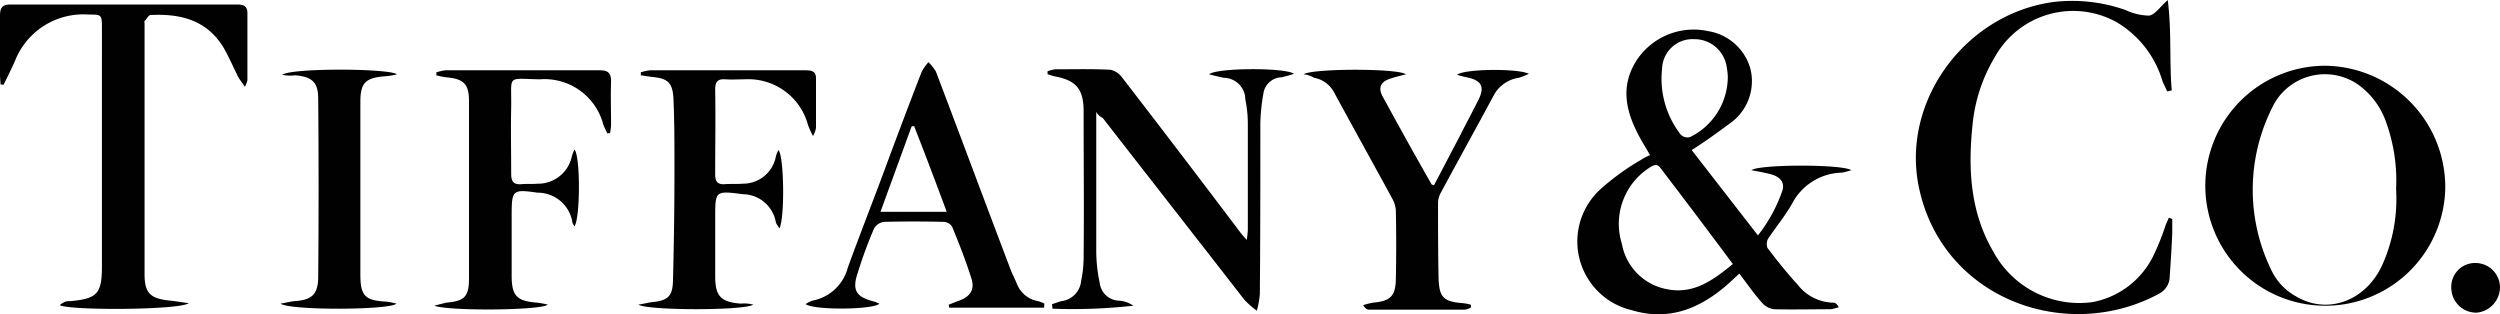 <svg xmlns="http://www.w3.org/2000/svg" width="179.426" height="22.553" viewBox="0 0 179.426 22.553">
    <path data-name="Path 1" d="m323.838 14.536 4.755 6.124a11.038 11.038 0 0 0 1.765-3.242c.18-.648-.288-1.009-.865-1.153-.4-.108-.829-.18-1.369-.288.612-.432 6.52-.432 7.169 0a4.8 4.8 0 0 1-.684.18 4.115 4.115 0 0 0-3.53 2.161c-.5.9-1.189 1.729-1.765 2.594a.816.816 0 0 0-.036.648c.684.9 1.4 1.8 2.161 2.63a3.33 3.33 0 0 0 2.594 1.3c.108 0 .252.108.36.324a3.374 3.374 0 0 1-.576.144c-1.369 0-2.7.036-4.071 0a1.379 1.379 0 0 1-.865-.468c-.576-.648-1.045-1.333-1.621-2.089-.324.288-.576.54-.865.793-1.981 1.729-4.215 2.63-6.844 1.837a5.068 5.068 0 0 1-2.305-8.646 17.307 17.307 0 0 1 2.918-2.125 4.106 4.106 0 0 1 .684-.36c-.324-.576-.648-1.081-.9-1.585-.9-1.765-1.189-3.494-.036-5.259A4.9 4.9 0 0 1 325.027 6a3.768 3.768 0 0 1 3.026 2.7 3.7 3.7 0 0 1-1.333 3.818c-.973.721-1.909 1.406-2.882 2.018zm2.954 8.177a671.08 671.08 0 0 0-5.187-6.88c-.252-.36-.5-.216-.793-.036a4.789 4.789 0 0 0-1.981 5.476 4.03 4.03 0 0 0 3.206 3.242c1.909.396 3.314-.615 4.755-1.802zm-.36-13.4a4.415 4.415 0 0 0-.072-.684 2.34 2.34 0 0 0-2.341-2.053 2.188 2.188 0 0 0-2.306 2.124 6.518 6.518 0 0 0 1.333 4.719.686.686 0 0 0 .684.18 4.828 4.828 0 0 0 2.7-4.287z" transform="translate(-202.425 -3.765)" style="fill:#010101"/>
    <path data-name="Path 2" d="M449.909 13.1a8.718 8.718 0 0 1 8.609 8.79 8.612 8.612 0 1 1-8.609-8.79zm5.079 8.862a12.311 12.311 0 0 0-.684-4.719 5.578 5.578 0 0 0-2.017-2.774 4.188 4.188 0 0 0-5.8.973 4.24 4.24 0 0 0-.4.684 13.124 13.124 0 0 0 .036 11.816 4.166 4.166 0 0 0 1.657 1.693c2.269 1.369 5.007.36 6.2-2.2a11.583 11.583 0 0 0 1.009-5.473z" transform="translate(-283.02 -8.381)" style="fill:#010101"/>
    <path data-name="Path 3" d="M13.545 22.334c-.612.5-8.537.54-9.258.144a1.488 1.488 0 0 1 .4-.252 1.226 1.226 0 0 1 .36-.036c1.945-.18 2.269-.54 2.269-2.522V2.557c0-.937-.036-.937-.973-.937a5.265 5.265 0 0 0-5.262 3.315C.829 5.511.54 6.087.252 6.664l-.216-.036C.036 6.412 0 6.2 0 5.979V1.693C0 1.116.18.9.756.9H17c.36 0 .72.036.756.54v4.9a1.81 1.81 0 0 1-.18.468c-.216-.324-.36-.5-.468-.684-.36-.72-.684-1.477-1.081-2.161-1.222-1.982-3.127-2.415-5.22-2.307-.144 0-.288.288-.432.432-.036.036 0 .108 0 .144v18.012c0 1.4.432 1.765 1.837 1.909.396.037.756.109 1.333.181z" transform="translate(0 -.576)" style="fill:#010101"/>
    <path data-name="Path 4" d="M402.019 15.706v.973c-.036 1.045-.108 2.089-.18 3.134a1.414 1.414 0 0 1-.756 1.261c-6.628 3.6-15.6.4-17.255-7.673-1.261-6.124 3.314-12.392 9.654-13.256a11.506 11.506 0 0 1 5.187.576 4.148 4.148 0 0 0 1.693.4c.432-.072.793-.648 1.333-1.117.288 2.2.108 4.359.288 6.484l-.324.072c-.108-.216-.216-.468-.324-.684a7.332 7.332 0 0 0-3.314-4.287 6.43 6.43 0 0 0-8.721 2.482 11.578 11.578 0 0 0-1.621 4.971c-.324 3.134-.144 6.232 1.513 9.042a7.011 7.011 0 0 0 7.1 3.6 6.119 6.119 0 0 0 4.467-3.53 17.538 17.538 0 0 0 .756-1.909c.072-.216.18-.4.252-.612z" transform="translate(-246.116)" style="fill:#010101"/>
    <path data-name="Path 5" d="M213.094 16.845v10.086a11.419 11.419 0 0 0 .252 2.2 1.434 1.434 0 0 0 1.4 1.261 2.009 2.009 0 0 1 1.009.36 39.223 39.223 0 0 1-5.8.216l-.036-.324.648-.216a1.612 1.612 0 0 0 1.441-1.441 8.7 8.7 0 0 0 .18-1.693c.036-3.494 0-6.988 0-10.483 0-1.621-.54-2.233-2.089-2.522-.18-.036-.324-.108-.5-.144v-.216a3 3 0 0 1 .54-.144c1.333 0 2.666-.036 4 .036a1.464 1.464 0 0 1 .829.576c2.81 3.638 5.584 7.277 8.357 10.951a7.293 7.293 0 0 0 .576.684c.036-.36.072-.54.072-.756v-7.638a8.7 8.7 0 0 0-.18-1.693 1.561 1.561 0 0 0-1.549-1.549c-.324-.072-.648-.144-1.045-.252.5-.468 5.439-.5 6.088-.036a8.41 8.41 0 0 1-.9.252 1.354 1.354 0 0 0-1.3 1.189 13.706 13.706 0 0 0-.216 2.125c0 4.071 0 8.177-.036 12.248a6.306 6.306 0 0 1-.216 1.189 6.173 6.173 0 0 1-.9-.793c-3.386-4.359-6.772-8.682-10.158-13.04a1.027 1.027 0 0 1-.467-.433z" transform="translate(-134.416 -8.812)" style="fill:#010101"/>
    <path data-name="Path 6" d="M96.95 25.2a1.079 1.079 0 0 1-.144-.288 2.516 2.516 0 0 0-2.486-2.125c-1.8-.252-1.873-.216-1.873 1.621v4.359c0 1.477.432 1.8 1.8 1.909a6.109 6.109 0 0 1 .793.144c-.5.432-7.277.468-8.141.072l.865-.216c1.3-.108 1.621-.432 1.621-1.729V16.2c0-1.225-.4-1.585-1.621-1.693a5.1 5.1 0 0 1-.72-.144v-.216a4.188 4.188 0 0 1 .649-.147h11.059c.648 0 .829.216.829.829-.036 1.009 0 2.053 0 3.062a3.55 3.55 0 0 1-.072.612l-.18.036c-.108-.18-.18-.36-.288-.576a4.362 4.362 0 0 0-4.575-3.314c-2.414-.036-2.017-.36-2.053 1.981-.036 1.585 0 3.17 0 4.791 0 .54.144.793.72.756.36-.036.756 0 1.153-.036a2.474 2.474 0 0 0 2.484-1.981 4.042 4.042 0 0 1 .18-.468c.433.396.433 4.935 0 5.508z" transform="translate(-55.725 -8.957)" style="fill:#010101"/>
    <path data-name="Path 7" d="M135.949 30.823c-.648.432-7.529.432-8.249 0 .432-.072.684-.144.973-.18 1.117-.108 1.477-.4 1.513-1.477q.108-4.053.108-8.105c0-1.693 0-3.386-.072-5.043-.072-1.153-.4-1.441-1.621-1.549-.252-.036-.468-.072-.72-.108v-.216a4.188 4.188 0 0 1 .648-.144h11.131c.432 0 .793.036.793.576v3.566a1.883 1.883 0 0 1-.216.576 6.377 6.377 0 0 1-.36-.793 4.425 4.425 0 0 0-4.5-3.278c-.468 0-.937.036-1.441 0-.576-.036-.72.216-.72.756.036 2.017 0 4.035 0 6.052 0 .5.144.756.684.72.432-.036.865 0 1.3-.036a2.394 2.394 0 0 0 2.378-1.981 2.205 2.205 0 0 1 .18-.432c.4.432.468 4.827.072 5.62a3.245 3.245 0 0 1-.252-.4 2.435 2.435 0 0 0-2.378-2.053c-1.981-.252-1.981-.252-1.981 1.693v4.215c0 1.4.4 1.837 1.837 1.945a2.48 2.48 0 0 1 .893.076z" transform="translate(-81.888 -8.957)" style="fill:#010101"/>
    <path data-name="Path 8" d="M260.8 14.224c.684-.432 6.772-.432 7.349 0-.4.108-.72.18-1.045.288-.72.216-.973.612-.648 1.261a358.465 358.465 0 0 0 3.53 6.34c0 .036.072.036.18.072.612-1.153 1.225-2.341 1.837-3.494.432-.865.9-1.729 1.333-2.594.5-.973.252-1.441-.829-1.657a6.494 6.494 0 0 1-.684-.18c.5-.432 4.359-.468 5.151-.072a4.293 4.293 0 0 1-.72.288 2.435 2.435 0 0 0-1.8 1.261c-1.261 2.341-2.558 4.683-3.818 7.024a1.49 1.49 0 0 0-.18.684c0 1.765 0 3.566.036 5.331.036 1.441.324 1.765 1.729 1.873a3.244 3.244 0 0 1 .576.108l.036.18a1.11 1.11 0 0 1-.432.18h-6.916c-.108 0-.252-.072-.4-.324a5.266 5.266 0 0 1 .72-.18c1.189-.108 1.585-.432 1.621-1.621a117.75 117.75 0 0 0 0-5.043 2.046 2.046 0 0 0-.252-.793c-1.369-2.522-2.774-5.043-4.143-7.565a2.045 2.045 0 0 0-1.477-1.117 1.8 1.8 0 0 0-.754-.25z" transform="translate(-167.247 -8.893)" style="fill:#010101"/>
    <path data-name="Path 9" d="M178.311 30.015H171.5l-.036-.216c.216-.072.432-.18.648-.252.865-.288 1.261-.793.973-1.657-.4-1.261-.865-2.45-1.369-3.674a.743.743 0 0 0-.612-.36 85.099 85.099 0 0 0-4.287 0 .972.972 0 0 0-.72.5 32.663 32.663 0 0 0-1.153 3.134c-.432 1.261-.144 1.765 1.189 2.089.108.036.252.108.36.144-.36.432-4.647.5-5.3.036a2.2 2.2 0 0 1 .5-.252 3.226 3.226 0 0 0 2.522-2.341c.9-2.486 1.873-4.935 2.774-7.385a502.63 502.63 0 0 1 2.522-6.664 3.25 3.25 0 0 1 .5-.72 3.228 3.228 0 0 1 .54.684c1.765 4.647 3.494 9.294 5.259 13.941.144.432.36.829.54 1.261a2 2 0 0 0 1.513 1.261 1.81 1.81 0 0 1 .468.18zm-9.33-13.04-.18.036-2.233 6.124h4.755a386.562 386.562 0 0 0-2.342-6.16z" transform="translate(-103.376 -7.933)" style="fill:#010101"/>
    <path data-name="Path 10" d="M56.008 14.244c.684-.5 7.637-.468 8.249-.036a4.765 4.765 0 0 1-.865.144c-1.4.108-1.765.468-1.765 1.837v12.392c0 1.513.324 1.873 1.873 1.945a5.1 5.1 0 0 1 .72.144c-.5.468-7.637.5-8.321 0 .4-.072.684-.144.973-.18 1.261-.072 1.729-.468 1.729-1.765q.054-6.376 0-12.752c0-1.189-.432-1.585-1.657-1.693a2.732 2.732 0 0 1-.936-.036z" transform="translate(-35.763 -8.877)" style="fill:#010101"/>
    <path data-name="Path 11" d="M493.785 54.127a1.845 1.845 0 0 1-1.693 1.837 1.792 1.792 0 0 1-1.8-1.729 1.709 1.709 0 0 1 1.621-1.837h.108a1.76 1.76 0 0 1 1.764 1.729z" transform="translate(-314.359 -33.522)" style="fill:#010101"/>
</svg>

